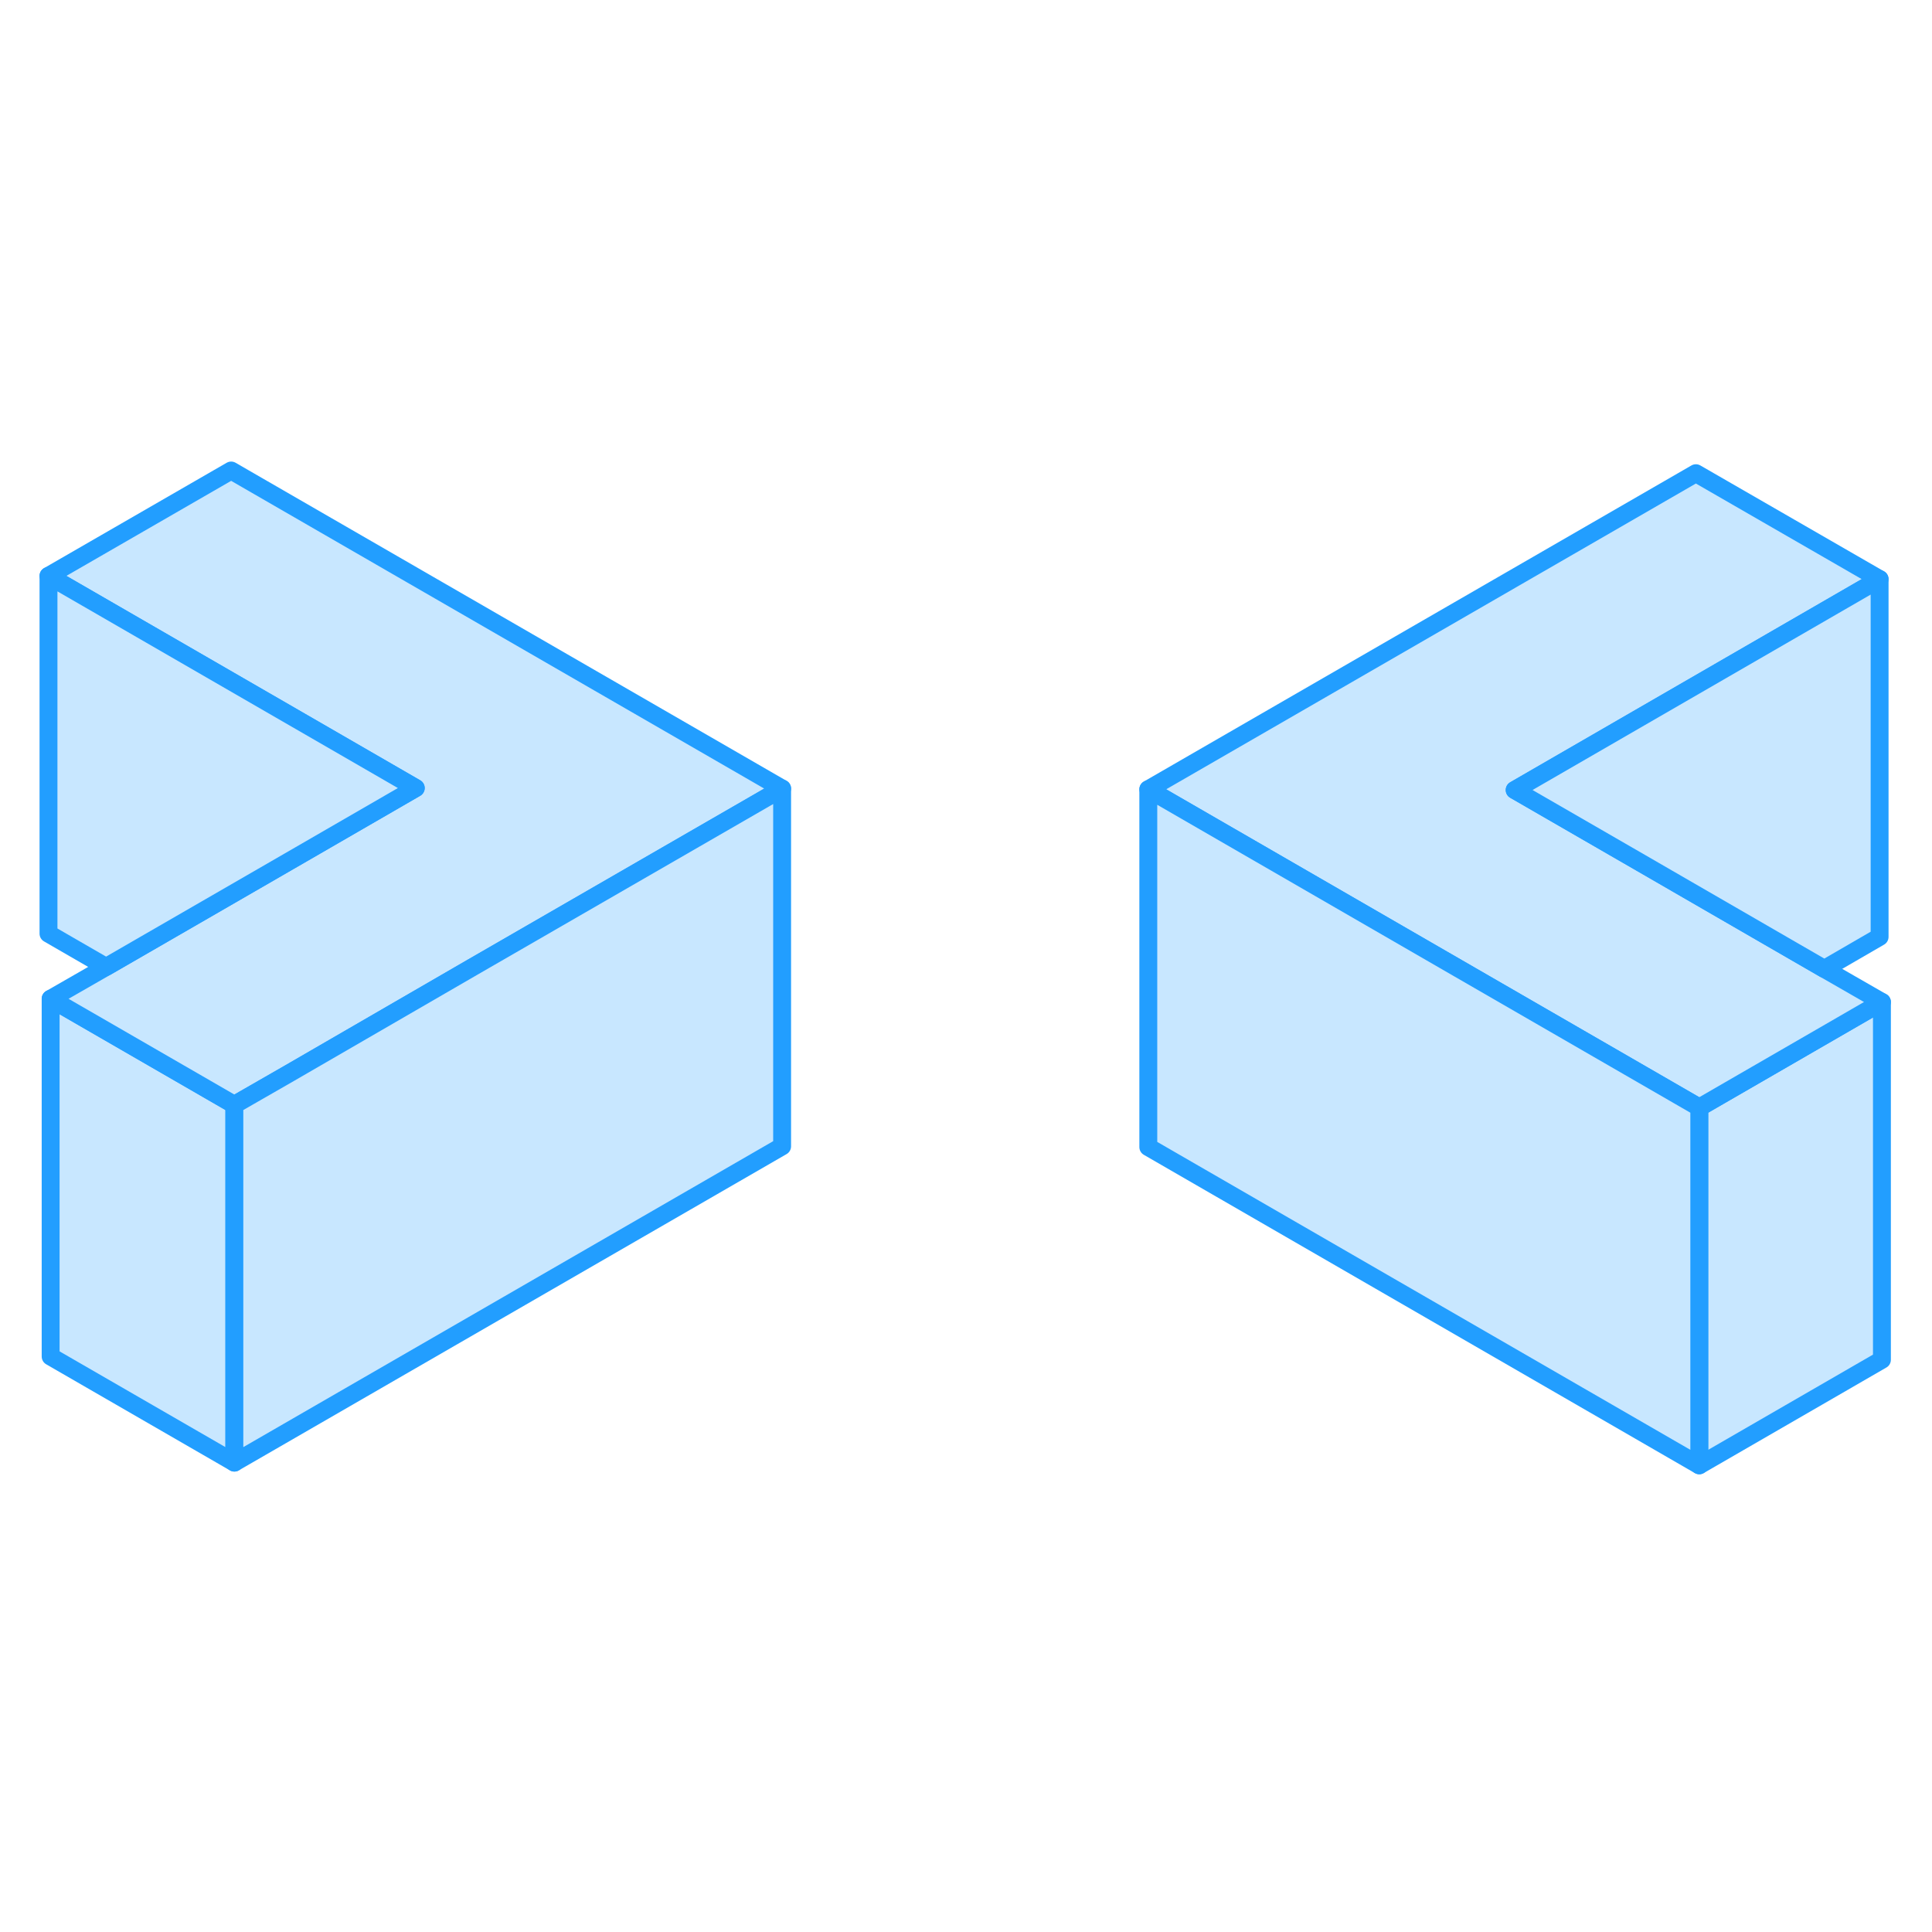 <svg width="48" height="48" viewBox="0 0 108 60" fill="#c8e7ff" xmlns="http://www.w3.org/2000/svg" stroke-width="1px" stroke-linecap="round" stroke-linejoin="round"><path d="M105.201 32.012V52.012L94.991 57.912V37.912L105.201 32.012Z" stroke="#229EFF" stroke-linejoin="round"/><path d="M13.101 37.762V57.761L2.831 51.831V31.831L13.101 37.762Z" stroke="#229EFF" stroke-linejoin="round"/><path d="M105.201 32.012L94.991 37.912L91.771 36.052L81.501 30.122L64.191 20.122L94.801 2.452L105.071 8.372L84.671 20.162L91.721 24.232L101.981 30.162L105.201 32.012Z" stroke="#229EFF" stroke-linejoin="round"/><path d="M43.721 20.082L26.391 30.082L16.201 35.982L13.101 37.762L2.831 31.832L5.931 30.052L16.131 24.162L23.241 20.052L2.711 8.192L12.921 2.302L43.721 20.082Z" stroke="#229EFF" stroke-linejoin="round"/><path d="M94.991 37.912V57.912L64.191 40.122V20.122L81.501 30.122L91.771 36.052L94.991 37.912Z" stroke="#229EFF" stroke-linejoin="round"/><path d="M105.071 8.372V28.372L101.981 30.162L91.721 24.232L84.671 20.162L105.071 8.372Z" stroke="#229EFF" stroke-linejoin="round"/><path d="M43.721 20.081V40.081L13.101 57.761V37.762L16.201 35.982L26.391 30.081L43.721 20.081Z" stroke="#229EFF" stroke-linejoin="round"/><path d="M23.241 20.052L16.131 24.162L5.931 30.052L2.711 28.192V8.192L23.241 20.052Z" stroke="#229EFF" stroke-linejoin="round"/></svg>